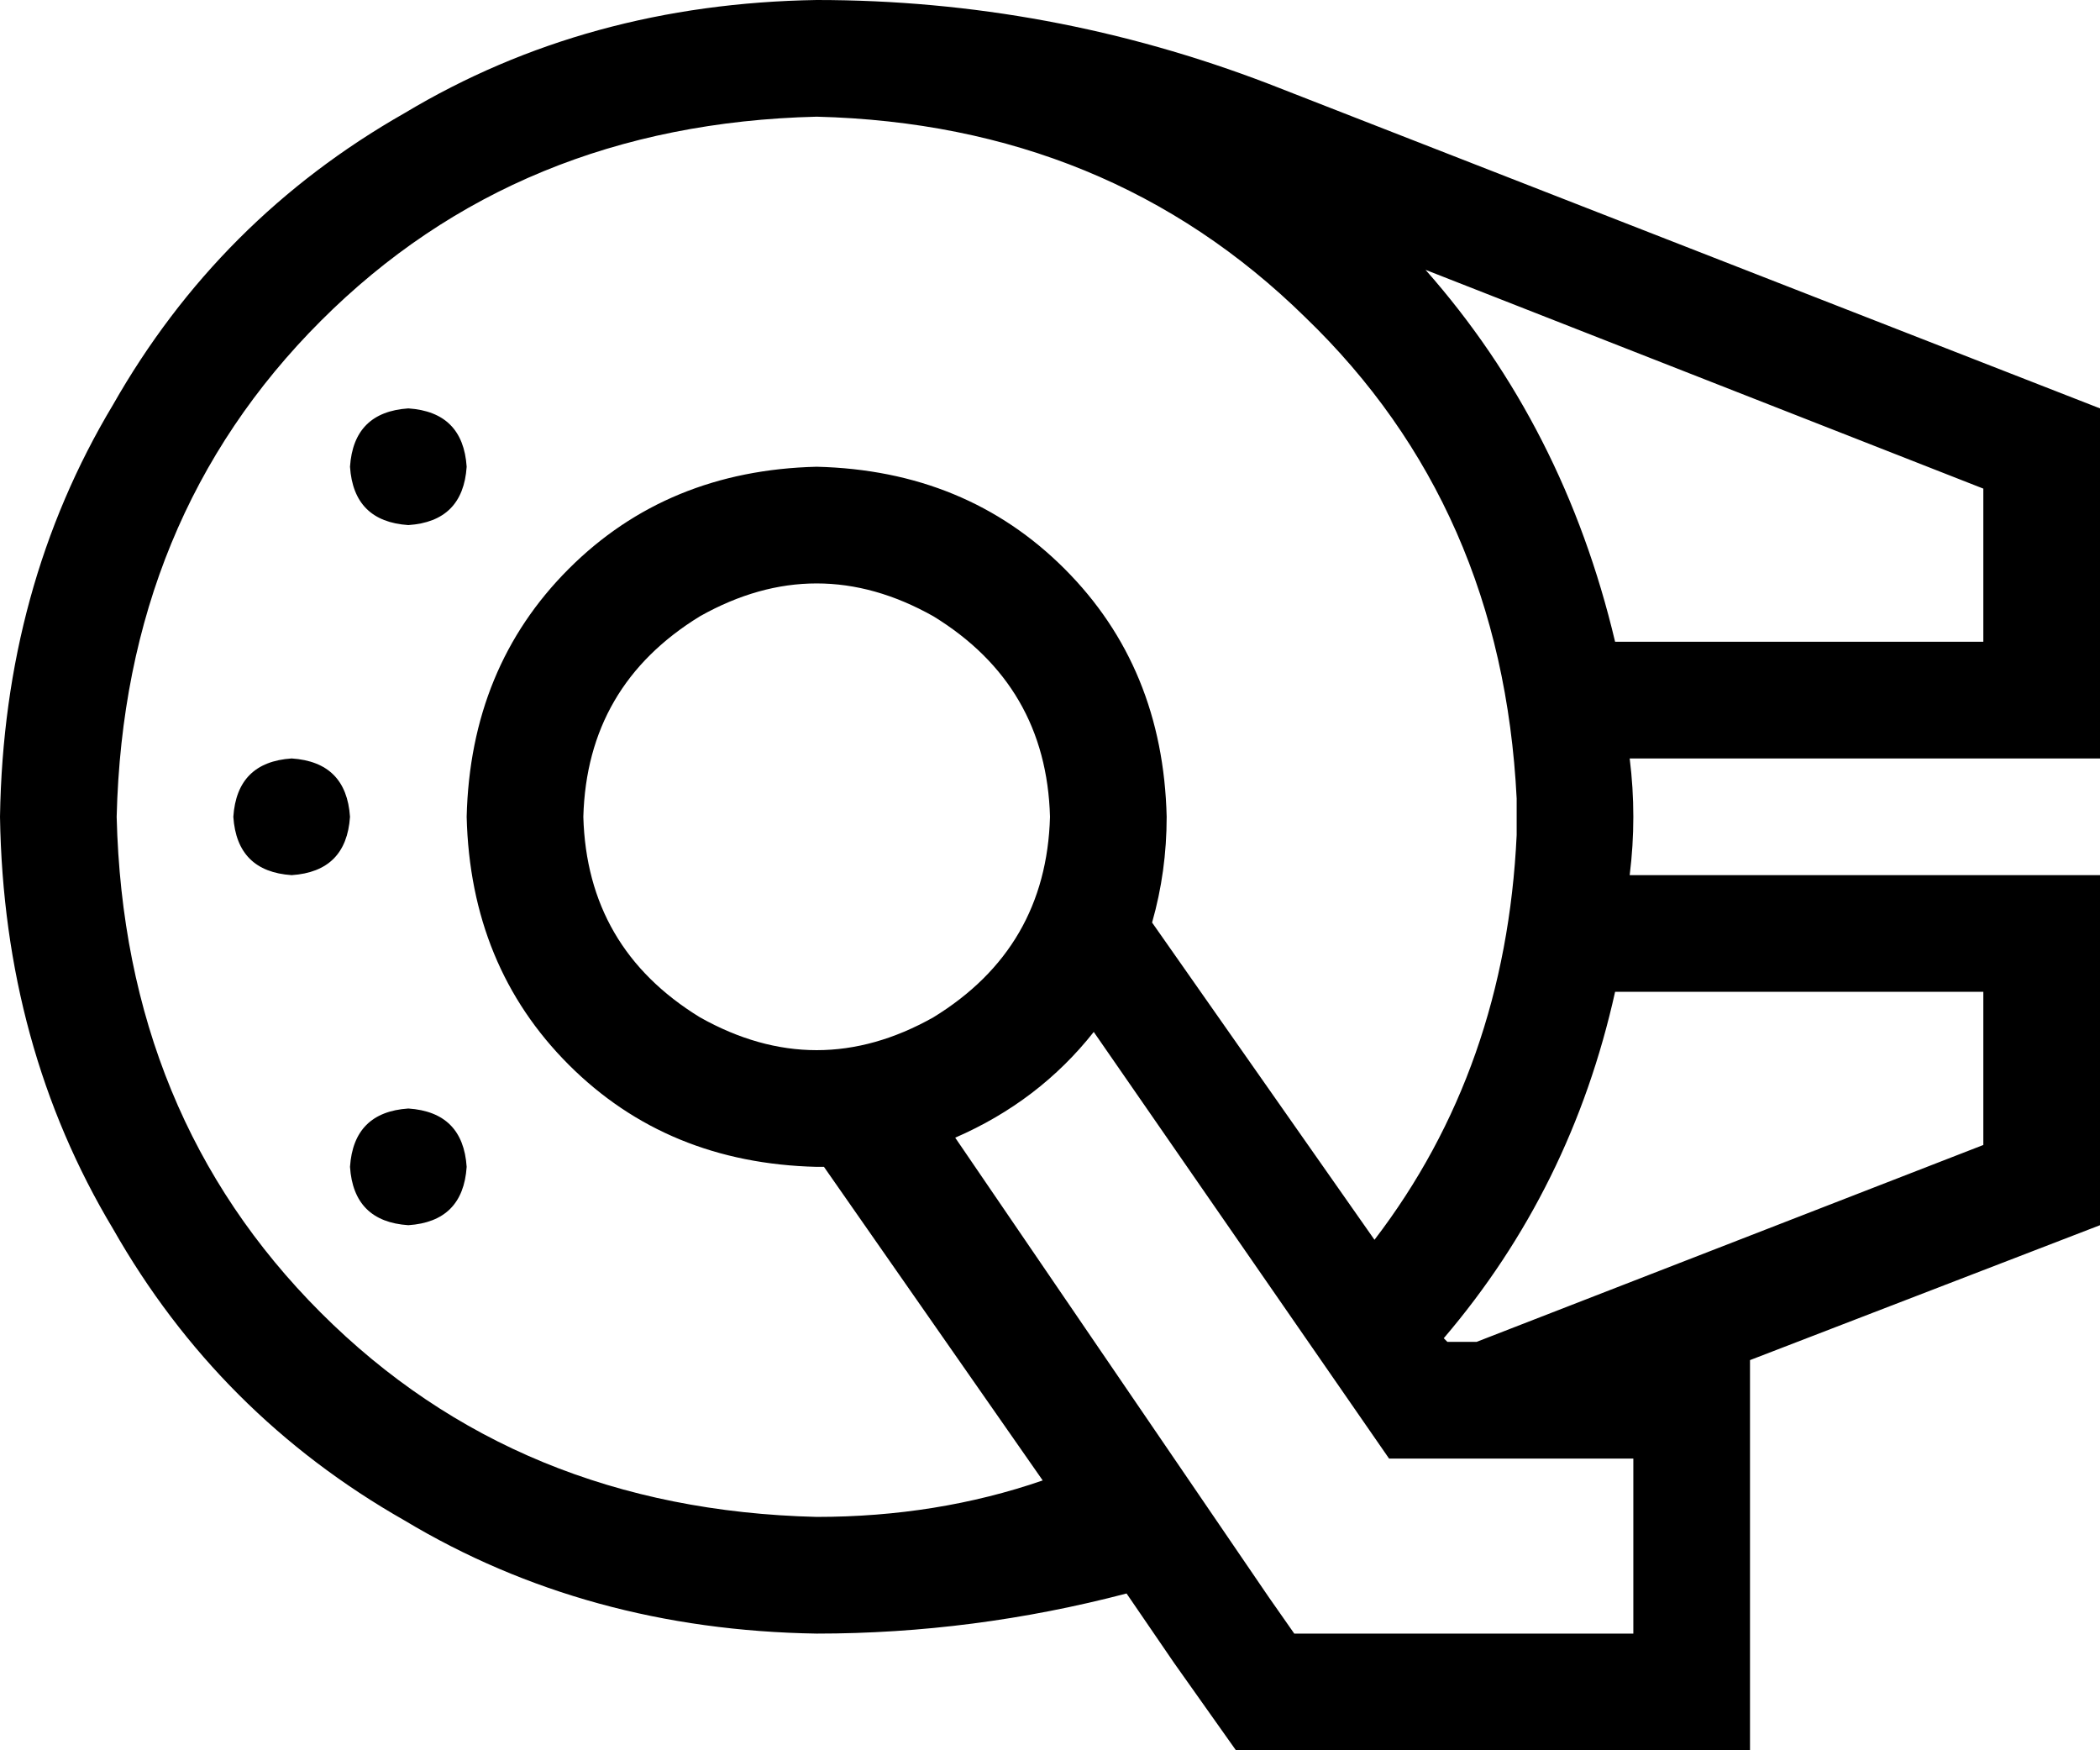<svg xmlns="http://www.w3.org/2000/svg" viewBox="0 0 576 480">
    <path d="M 377 340 L 316 253 Q 320 239 320 224 Q 319 183 292 156 Q 265 129 224 128 Q 183 129 156 156 Q 129 183 128 224 Q 129 265 156 292 Q 183 319 224 320 Q 224 320 225 320 Q 225 320 226 320 L 286 406 Q 257 416 224 416 Q 142 414 88 360 Q 34 306 32 224 Q 34 142 88 88 Q 142 34 224 32 Q 304 34 358 87 Q 412 139 416 219 Q 416 220 416 221 Q 416 223 416 224 Q 416 227 416 229 Q 413 293 377 340 L 377 340 Z M 405 368 L 397 368 L 396 367 Q 431 326 443 272 L 448 272 L 544 272 L 544 314 L 405 368 L 405 368 Z M 480 373 L 576 336 L 576 272 L 576 240 L 544 240 L 480 240 L 447 240 Q 448 232 448 224 Q 448 216 447 208 L 447 208 L 480 208 L 544 208 L 576 208 L 576 176 L 576 112 L 348 23 Q 288 0 224 0 Q 161 1 111 31 Q 60 60 31 111 Q 1 161 0 224 Q 1 287 31 337 Q 60 388 111 417 Q 161 447 224 448 Q 267 448 309 437 L 322 456 L 339 480 L 368 480 L 424 480 L 480 480 L 480 373 L 480 373 Z M 447 176 L 443 176 Q 429 117 391 74 L 544 134 L 544 176 L 447 176 L 447 176 Z M 80 240 Q 95 239 96 224 Q 95 209 80 208 Q 65 209 64 224 Q 65 239 80 240 L 80 240 Z M 128 128 Q 127 113 112 112 Q 97 113 96 128 Q 97 143 112 144 Q 127 143 128 128 L 128 128 Z M 112 336 Q 127 335 128 320 Q 127 305 112 304 Q 97 305 96 320 Q 97 335 112 336 L 112 336 Z M 160 224 Q 161 188 192 169 Q 224 151 256 169 Q 287 188 288 224 Q 287 260 256 279 Q 224 297 192 279 Q 161 260 160 224 L 160 224 Z M 348 438 L 262 312 Q 285 302 300 283 L 381 400 L 424 400 L 448 400 L 448 448 L 424 448 L 368 448 L 355 448 L 348 438 L 348 438 Z"/>
</svg>
